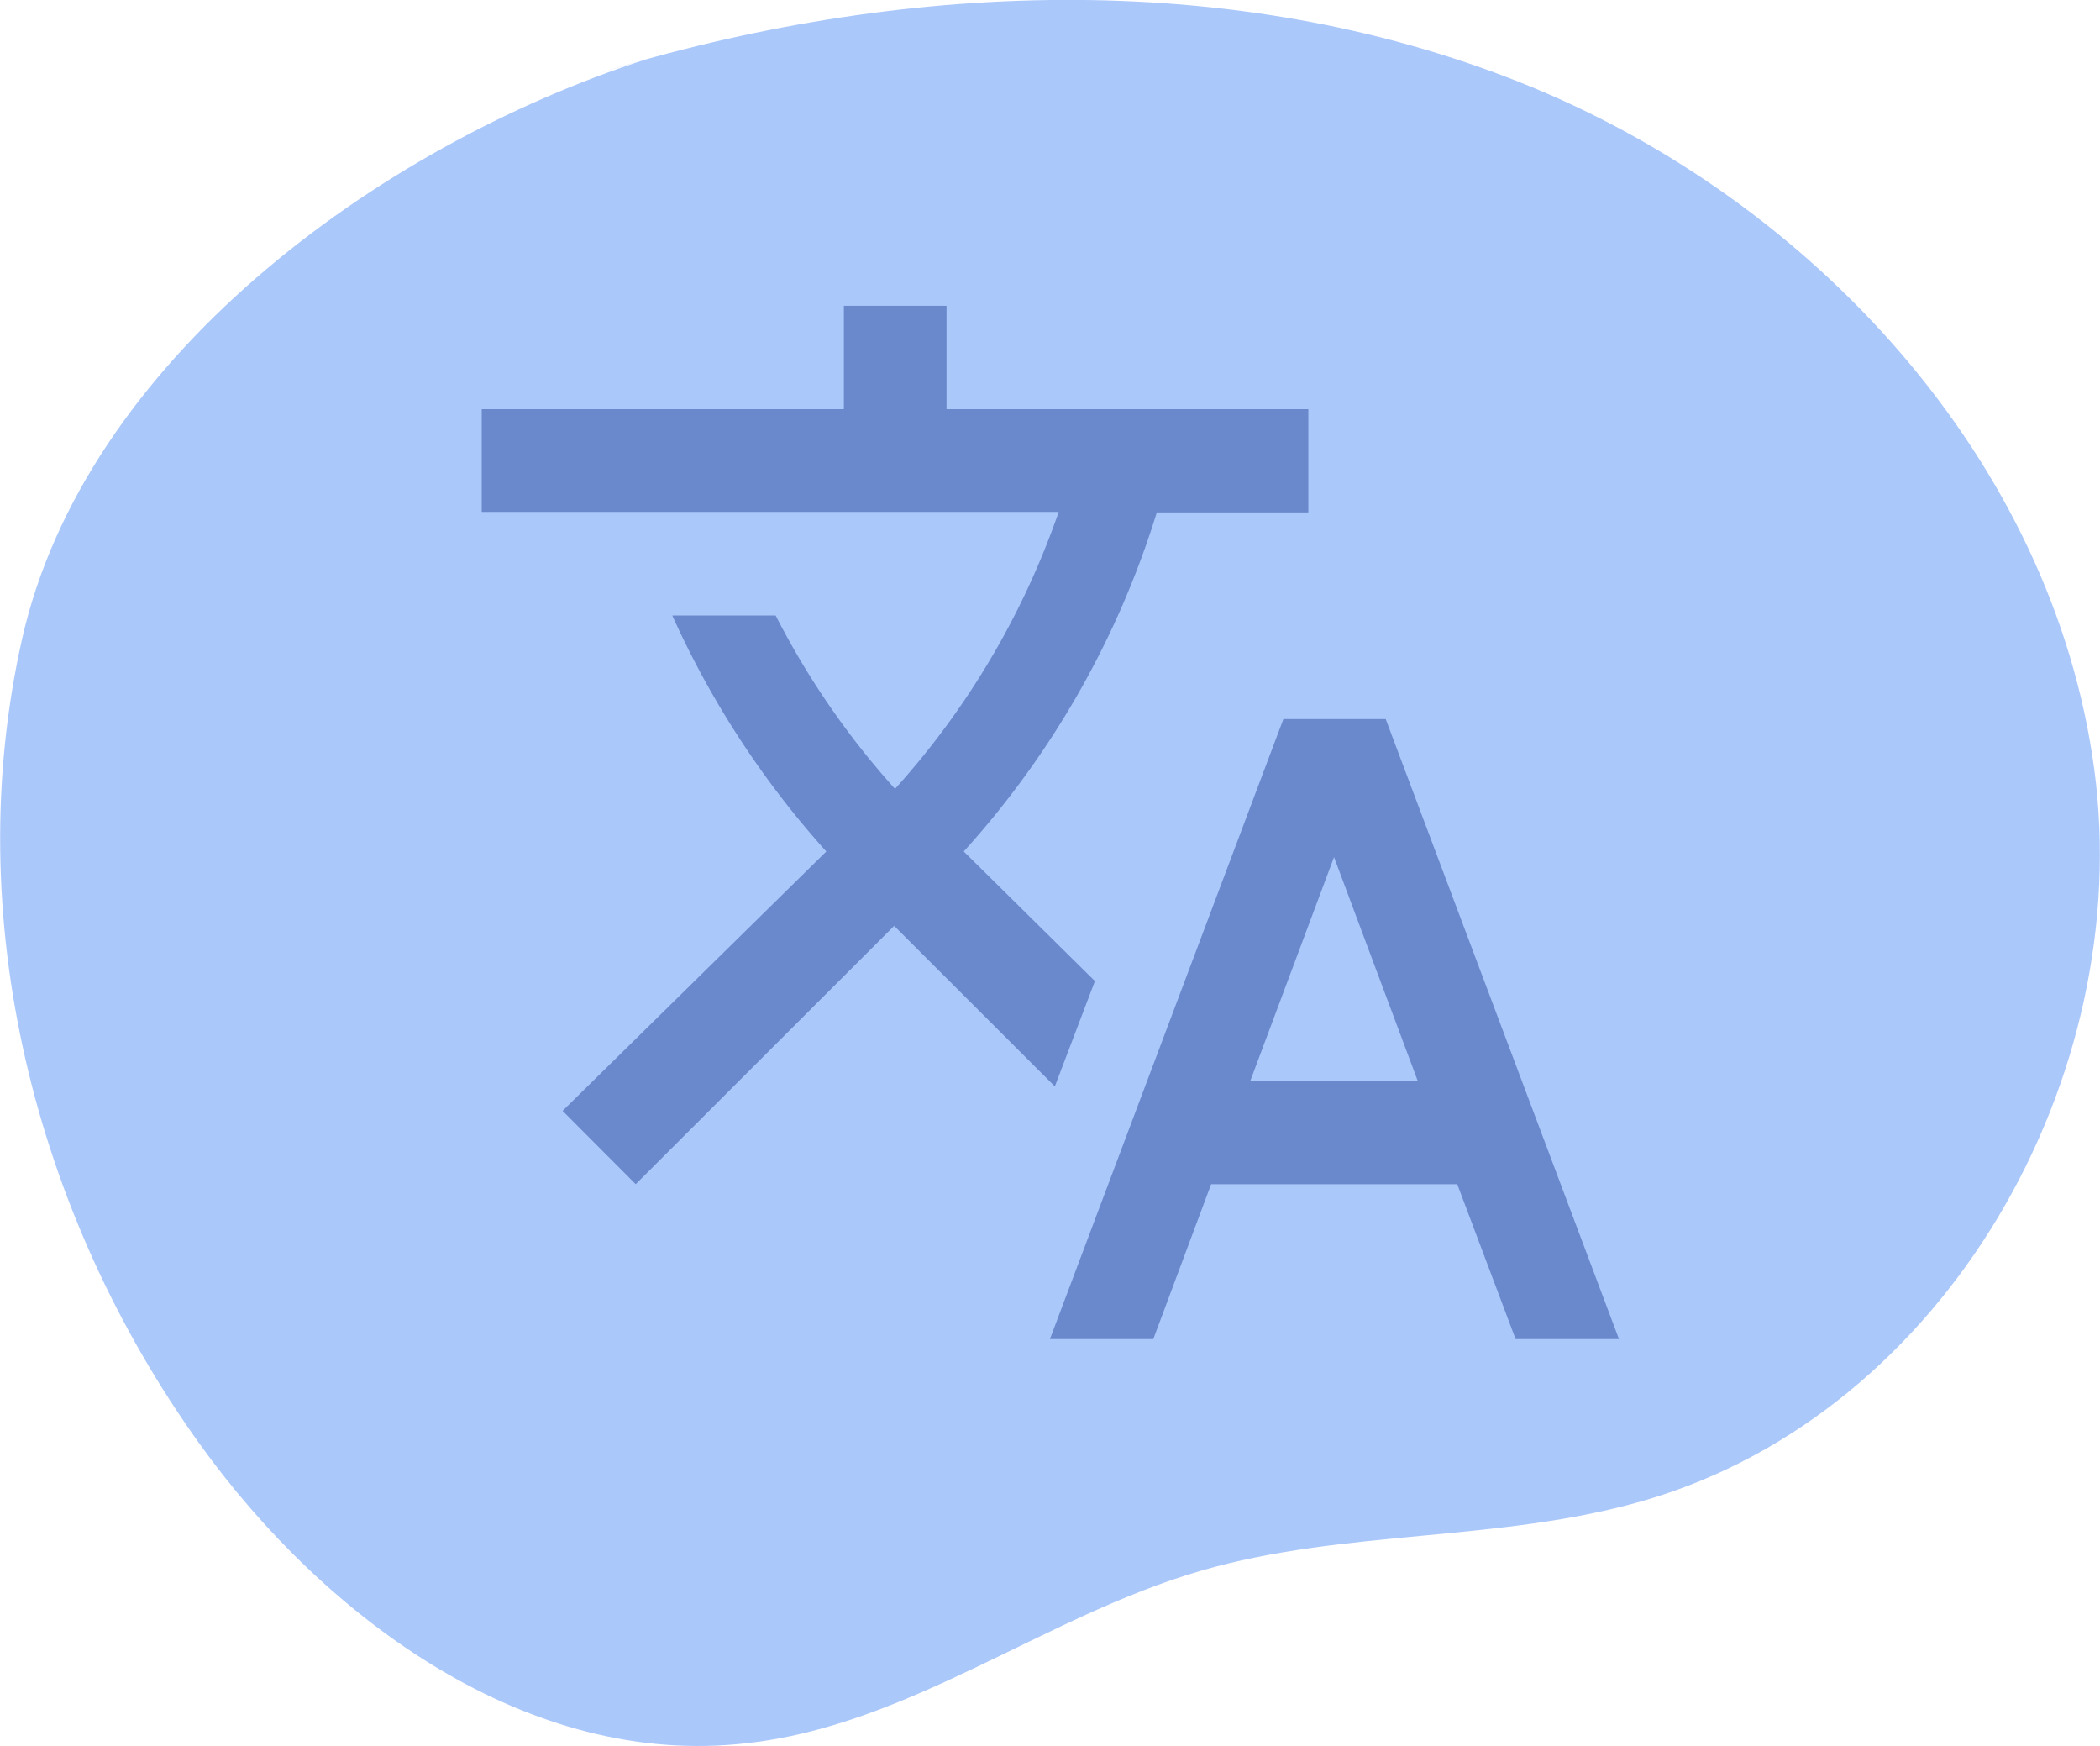 <svg id="Layer_1" data-name="Layer 1" xmlns="http://www.w3.org/2000/svg" viewBox="0 0 119.45 99.3"><title>about_3</title><path d="M36.79,3.36c-15.48,5-32,17.25-35.54,33S1.94,69,11.37,82.13c7.19,10,18.74,18.42,31.08,17,9.21-1,17-7.24,25.86-9.81,8.19-2.38,17-1.6,25.24-4,17.16-5,27.93-24.09,25.57-41.6s-16-32.38-32.56-39S51-1.08,34,4.18" transform="translate(0 0)" style="fill:#abc8fb"/><path d="M62.28,55.79l-7.46-7.37.08-.09A51.27,51.27,0,0,0,65.8,29.14h8.62V23.27H53.84V17.39H48v5.88H27.4v5.84H60.22a46,46,0,0,1-9.31,15.75A45.86,45.86,0,0,1,44.12,35H38.24A51.92,51.92,0,0,0,47,48.42l-15,14.75,4.16,4.17,14.7-14.69,9.14,9.13Zm16.54-14.9H73L59.72,76.15H65.6l3.29-8.81h14l3.32,8.81h5.88Zm-2.94,7.85L71.12,61.46h9.52Z" transform="translate(0 0)" style="fill:#6a89cc;fill-rule:evenodd"/></svg>